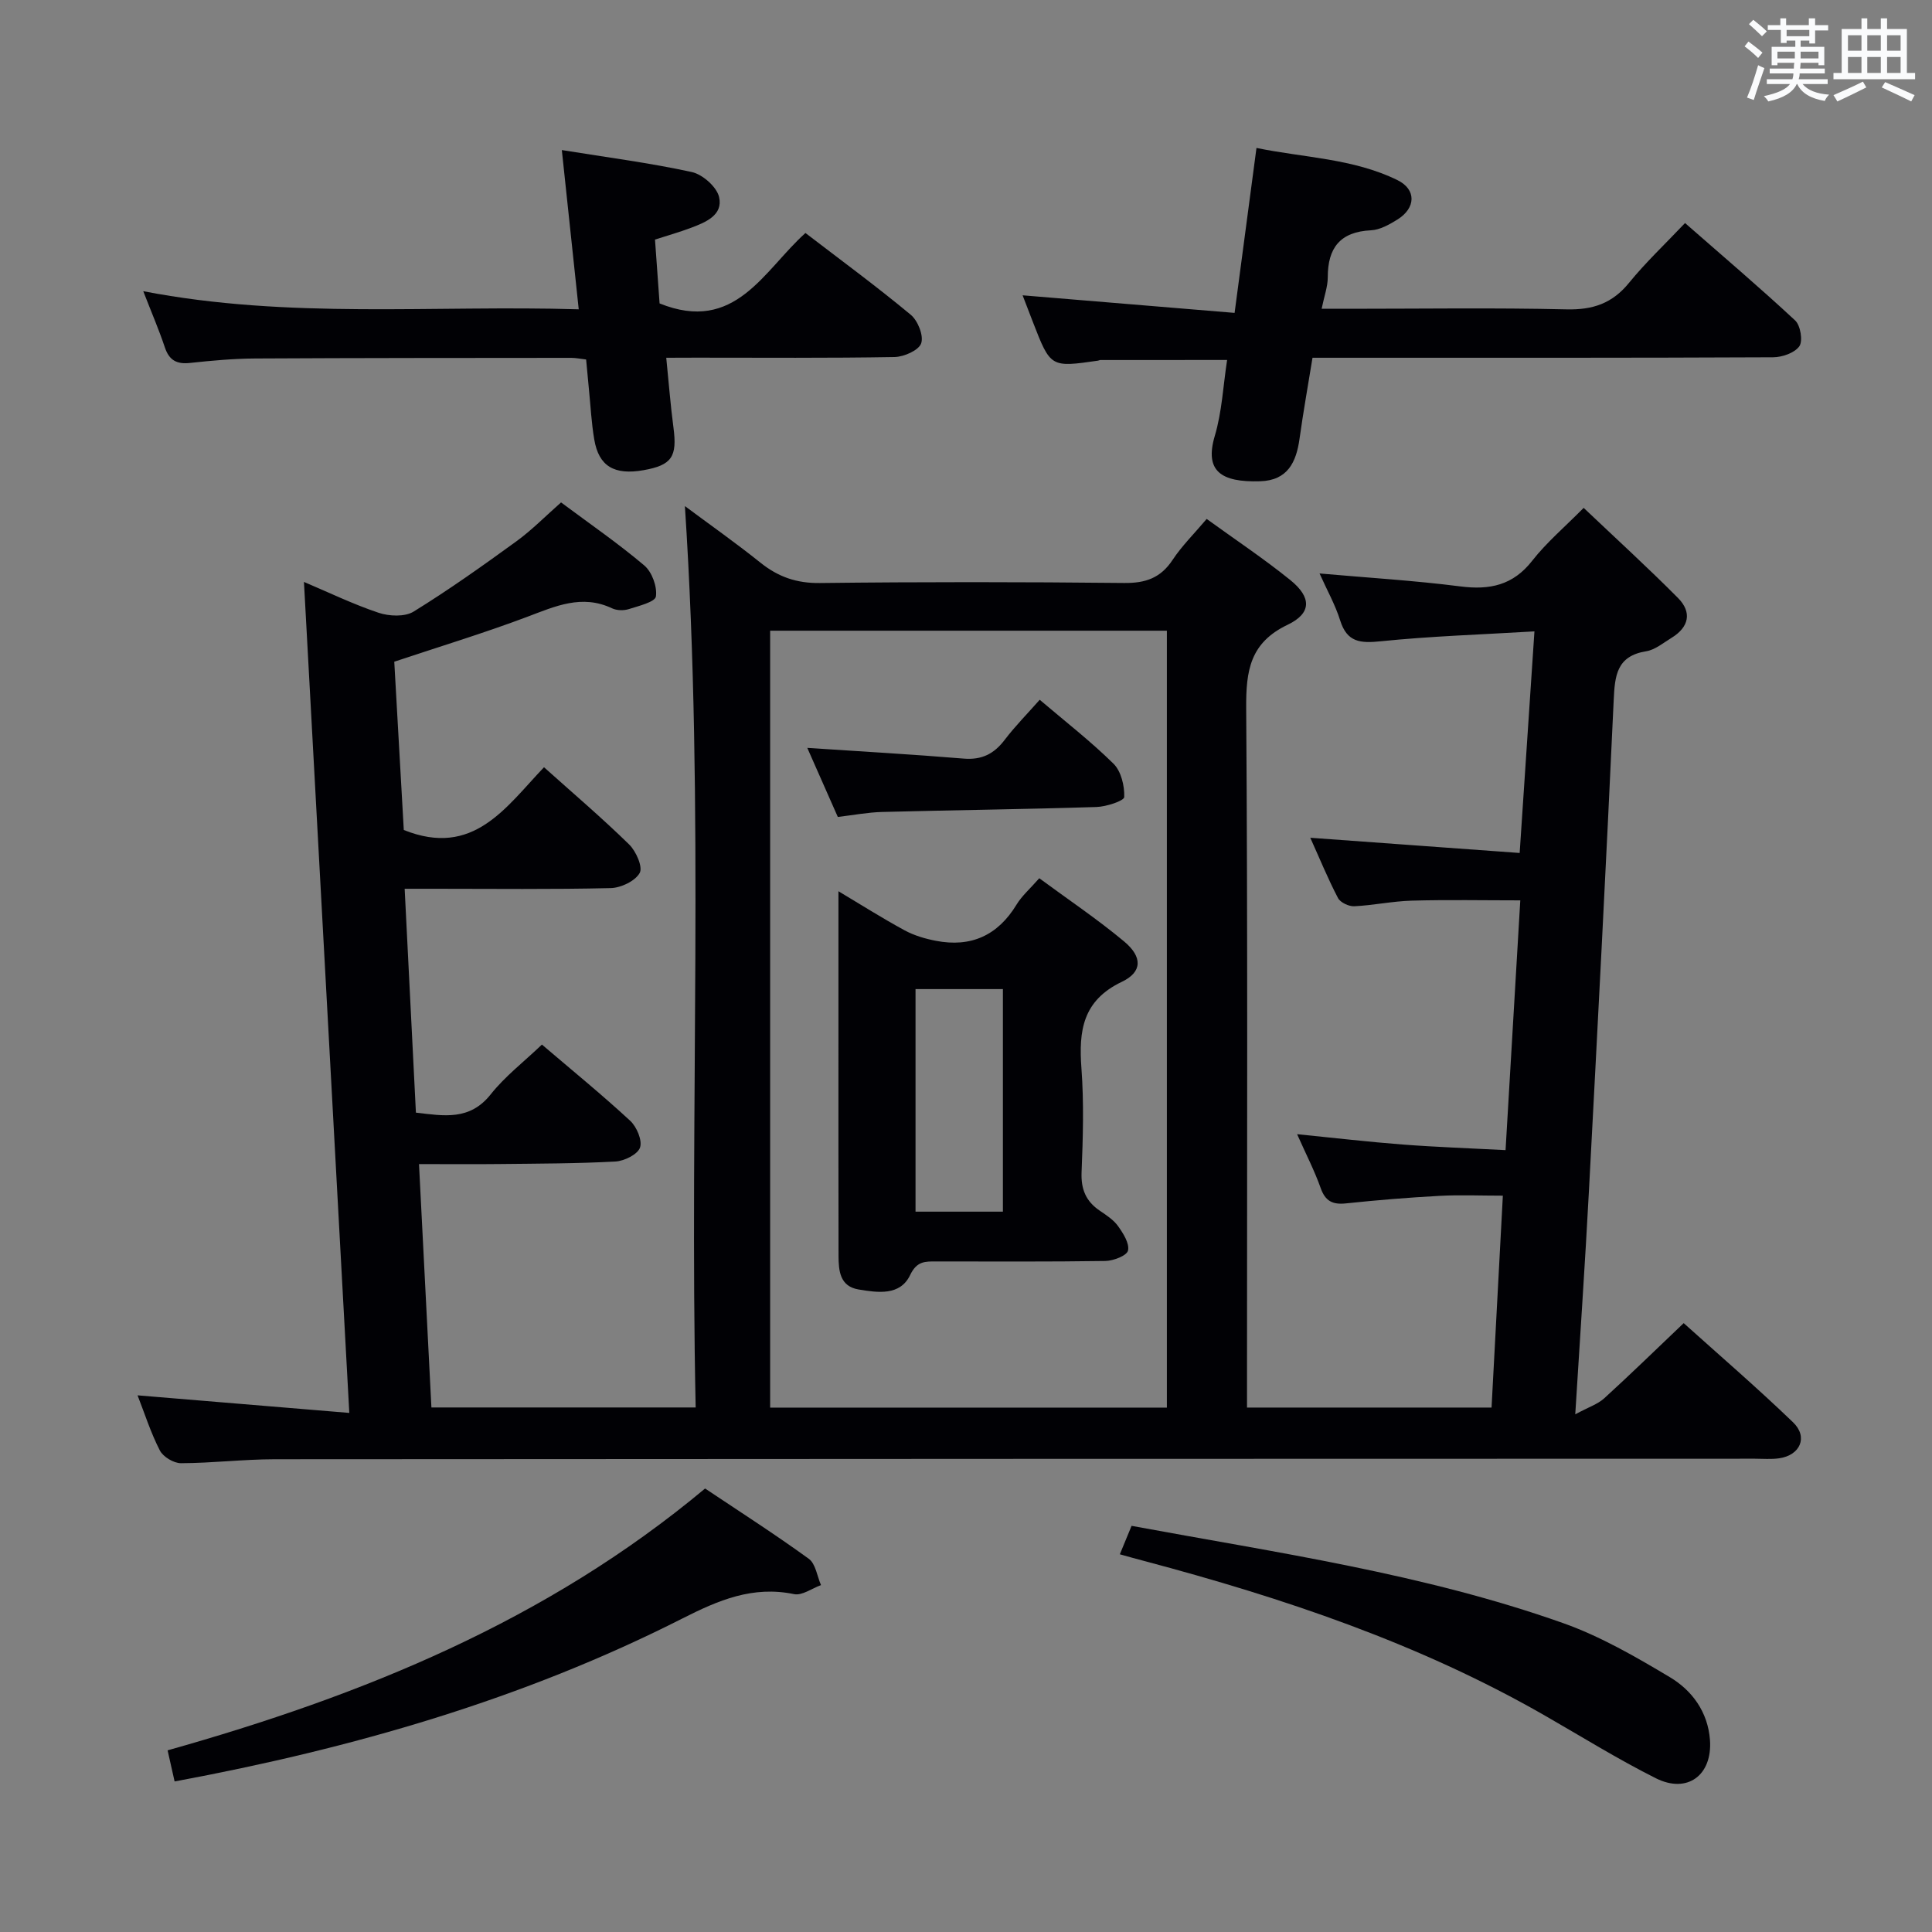 <svg enable-background="new 0 0 400 400" viewBox="0 0 400 400" xmlns="http://www.w3.org/2000/svg"><rect x="0" y="0" width="400" height="400" fill="#808080" stroke="none"/><g fill="#010105"><path d="m62.93 120.48c5.01 2.12 10.1 4.59 15.43 6.38 2.2.74 5.45.89 7.28-.24 7.31-4.51 14.34-9.51 21.29-14.56 3.2-2.33 6.01-5.2 9.23-8.04 5.94 4.43 11.82 8.47 17.24 13.06 1.59 1.35 2.69 4.38 2.4 6.41-.16 1.14-3.57 1.97-5.62 2.62-1.04.33-2.47.3-3.45-.16-6.27-2.97-11.77-.43-17.58 1.76-8.96 3.37-18.14 6.16-27.52 9.29.67 11.81 1.34 23.7 1.97 34.84 14.41 5.78 21.1-4.68 29.03-12.99 6.12 5.48 12.06 10.54 17.63 15.99 1.43 1.4 2.87 4.67 2.18 5.9-.94 1.68-3.88 3.08-6 3.13-12.16.29-24.33.14-36.49.14-1.8 0-3.59 0-6.17 0 .79 15.65 1.55 30.86 2.33 46.35 5.8.67 11.13 1.7 15.48-3.78 2.96-3.73 6.85-6.72 10.61-10.31 6.26 5.34 12.43 10.37 18.26 15.76 1.36 1.25 2.56 4.08 2.05 5.56-.49 1.42-3.26 2.79-5.1 2.89-7.96.43-15.95.43-23.93.52-5.31.06-10.61.01-16.73.01.86 16.91 1.71 33.44 2.57 50.39h54.71c-1.32-62.03 1.89-124.08-2.23-186.62 5.21 3.88 10.56 7.64 15.65 11.72 3.67 2.94 7.47 4.27 12.3 4.21 20.99-.25 41.99-.23 62.99-.01 4.43.05 7.56-1.03 10.04-4.79 1.91-2.89 4.43-5.37 7.05-8.47 5.86 4.25 11.79 8.19 17.31 12.65 4.42 3.57 4.45 6.87-.55 9.26-7.81 3.73-8.63 9.52-8.58 17.24.33 46.16.17 92.32.17 138.48v6.35h50.63c.76-14.3 1.53-28.66 2.34-43.87-4.67 0-8.91-.19-13.12.04-6.47.35-12.93.88-19.37 1.56-2.76.29-4.27-.46-5.23-3.18-1.26-3.56-3.01-6.95-4.88-11.15 7.77.78 14.79 1.6 21.83 2.14 6.92.53 13.86.77 21.33 1.16 1.04-17.58 2.03-34.42 3.05-51.71-7.64 0-15.07-.15-22.49.06-3.97.11-7.92.97-11.89 1.16-1.12.05-2.87-.77-3.36-1.7-2.07-3.95-3.76-8.1-5.74-12.48 14.51 1.06 28.61 2.08 43.35 3.15 1.04-15.58 2.01-30.21 3.06-45.88-11.04.66-21.47.99-31.82 2.05-4.21.43-6.97.24-8.4-4.31-1.02-3.26-2.74-6.3-4.27-9.73 10.03.89 19.63 1.46 29.15 2.68 6.1.78 10.92-.23 14.9-5.34 2.95-3.77 6.69-6.93 10.63-10.92 6.63 6.29 13.23 12.31 19.52 18.64 2.95 2.97 2.3 6.05-1.33 8.27-1.7 1.04-3.4 2.48-5.26 2.78-6.11.98-6.48 5.06-6.71 10.1-1.56 33.89-3.33 67.77-5.13 101.64-.79 14.9-1.81 29.79-2.83 46.24 2.71-1.47 4.63-2.08 5.99-3.31 5.41-4.93 10.65-10.04 16.46-15.57 7.22 6.5 15.14 13.31 22.65 20.54 3.16 3.04 1.47 6.83-2.91 7.45-1.64.23-3.33.08-4.99.08-102.15.02-204.31.03-306.46.11-6.47.01-12.95.8-19.42.82-1.49 0-3.68-1.31-4.36-2.63-1.89-3.67-3.15-7.66-4.62-11.42 14.35 1.19 28.6 2.38 43.84 3.64-3.18-58.07-6.27-114.91-9.39-172.05zm96.52 170.95h82.14c0-53.92 0-107.45 0-160.85-27.63 0-54.85 0-82.14 0z"/><path d="m211.72 61.14c14.78 1.23 28.96 2.4 43.89 3.64 1.56-11.78 2.99-22.54 4.53-34.15 9.82 2.03 19.98 2.15 29.18 6.66 3.96 1.94 3.84 5.78-.01 8.17-1.66 1.03-3.6 2.13-5.46 2.22-6.39.31-8.96 3.63-8.95 9.74 0 1.93-.73 3.87-1.27 6.51h5.74c14.99 0 29.98-.23 44.96.12 5.45.13 9.48-1.23 12.95-5.5 3.45-4.24 7.47-8.02 11.59-12.37 7.99 7 15.55 13.42 22.8 20.17 1.1 1.03 1.63 4.23.87 5.33-.97 1.38-3.54 2.28-5.43 2.29-29.64.14-59.28.1-88.92.1-1.99 0-3.98 0-6.45 0-.92 5.68-1.91 11.19-2.68 16.73-.68 4.92-2.48 8.67-8.17 8.84-8.12.25-11.54-2.12-9.38-9.39 1.49-5.01 1.73-10.39 2.55-15.72-9.03 0-17.64 0-26.25.01-.16 0-.32.11-.48.13-9.82 1.41-9.82 1.42-13.47-7.97-.71-1.82-1.4-3.65-2.14-5.56z"/><path d="m137.94 74.07c.53 5.23.88 9.85 1.49 14.43.81 6.07-.33 7.81-6.21 8.85-6.05 1.06-9.24-.82-10.18-6.33-.59-3.43-.76-6.94-1.11-10.42-.2-1.96-.37-3.93-.58-6.17-1.19-.14-2.13-.34-3.07-.34-21.83.02-43.66.01-65.49.13-4.48.03-8.97.44-13.43.92-2.75.3-4.33-.52-5.23-3.22-1.2-3.6-2.71-7.1-4.47-11.63 30.23 5.84 60.08 2.84 90.16 3.75-1.18-11.14-2.28-21.5-3.5-32.97 9.43 1.52 18.25 2.66 26.91 4.55 2.24.49 5.16 3.07 5.65 5.18.86 3.72-2.75 5.21-5.77 6.35-2.44.92-4.96 1.63-7.5 2.45.34 4.79.66 9.22.95 13.22 15.68 6.33 21.54-6.82 30.2-14.58 7.38 5.66 14.76 11.08 21.79 16.92 1.48 1.22 2.72 4.33 2.17 5.92-.5 1.45-3.56 2.8-5.51 2.84-13.66.24-27.33.13-41 .13-1.81.02-3.63.02-6.27.02z"/><path d="m36.15 368.83c-.52-2.33-.95-4.24-1.45-6.44 40.38-11.37 78.5-26.82 111.28-54.21 7.24 4.84 14.5 9.49 21.47 14.55 1.42 1.03 1.72 3.59 2.53 5.45-1.87.67-3.92 2.21-5.57 1.87-8.55-1.78-15.65 1.25-23.09 5.02-33.1 16.79-68.41 26.93-105.17 33.76z"/><path d="m231.85 321.8c.87-2.1 1.61-3.88 2.43-5.89 30.21 5.59 60.48 9.9 89.35 20.14 7.73 2.74 15.03 6.97 22.11 11.2 4.62 2.76 7.86 7.22 8.29 12.98.53 7.29-4.67 11.21-11.2 7.94-7.86-3.94-15.36-8.61-23-12.99-26.01-14.93-54.14-24.35-82.95-32-1.59-.41-3.16-.86-5.03-1.38z"/><path d="m173.59 184.52c4.59 2.74 9.05 5.57 13.69 8.09 1.97 1.07 4.24 1.74 6.46 2.17 7.27 1.42 12.84-1.09 16.73-7.5 1.1-1.81 2.78-3.26 4.7-5.45 5.98 4.41 12.02 8.46 17.58 13.1 3.79 3.17 3.8 6.3-.48 8.34-8.14 3.89-8.95 10.15-8.37 17.92.53 7.12.32 14.33.03 21.48-.15 3.55.9 6.06 3.78 8 1.37.93 2.86 1.9 3.79 3.21 1.06 1.49 2.38 3.57 2.04 5.04-.24 1.05-3.02 2.12-4.68 2.15-11.66.18-23.32.1-34.99.1-2.29 0-4.04-.12-5.44 2.82-2.07 4.34-6.72 3.64-10.68 2.98-3.86-.64-4.13-3.87-4.14-6.97-.03-14.66-.02-29.32-.02-43.98 0-10.29 0-20.57 0-31.5zm34.05 66.34c0-15.68 0-30.86 0-46.08-6.26 0-12.16 0-18.09 0v46.08z"/><path d="m215.26 144.88c5.29 4.5 10.56 8.59 15.28 13.24 1.58 1.56 2.3 4.58 2.22 6.9-.03.78-3.71 2-5.75 2.06-14.8.47-29.61.64-44.42 1.03-2.96.08-5.91.65-9.13 1.03-2.18-4.93-4.3-9.72-6.32-14.3 10.89.73 21.65 1.33 32.38 2.22 3.75.31 6.27-.97 8.48-3.87 2.2-2.89 4.78-5.49 7.26-8.31z"/></g><path d="m361.2 9.6.8-1c.9.7 1.9 1.4 2.9 2.3l-.9 1.1c-1-1-2-1.8-2.8-2.4zm.5 10.6c.9-2.1 1.6-4.3 2.3-6.7.4.2.8.4 1.3.6-.7 2.1-1.5 4.3-2.2 6.6zm.4-15.2.9-.9c1 .8 2 1.6 2.8 2.4l-1 1c-.9-.9-1.8-1.7-2.7-2.5zm12.5-1.2h1.2v1.4h2.7v1.1h-2.7v2.7h-1.2v-.6h-1.8v1.3h4.9v3.8h-1.2v-.5h-3.7c0 .4-.1.9-.1 1.2h5.1v1h-5.2c0 .5-.1.9-.2 1.2h6v1h-5.2c1.1 1.3 2.9 2 5.5 2.2-.4.4-.7.8-.9 1.3-2.9-.5-4.8-1.6-5.7-3.5h-.1c-.8 1.7-2.7 2.9-5.9 3.6-.2-.4-.6-.8-.9-1.1 2.8-.6 4.6-1.4 5.4-2.5h-4.8v-1h5.3c.1-.3.2-.7.2-1.2h-4.9v-1h5c0-.4 0-.8.1-1.2h-3.5v.5h-1.2v-3.8h4.9v-1.3h-1.8v.5h-1.2v-2.7h-2.7v-1h2.6v-1.4h1.2v1.4h4.7v-1.4zm-6.6 8.3h3.6c0-.4 0-.9 0-1.4h-3.6zm1.9-4.6h4.7v-1.3h-4.7zm6.6 3.2h-3.7v1.4h3.7z" fill="#fafbfc"/><path d="m385.3 3.8h1.3v2.2h2.8v-2.2h1.3v2.2h4.1v9.1h1.7v1.3h-16.9v-1.3h1.7v-9.1h4.1v-2.2zm.4 13.1.7 1.2c-1.8.9-3.8 1.9-6 2.9-.2-.4-.5-.8-.8-1.3 2.3-1 4.3-1.9 6.1-2.8zm-3.1-6.4h2.8v-3.2h-2.8zm0 4.6h2.8v-3.3h-2.8zm4-4.6h2.8v-3.2h-2.8zm0 4.6h2.8v-3.3h-2.8zm3.7 1.9c2.1.9 4.1 1.8 6.1 2.7l-.7 1.3c-2.2-1.1-4.2-2-6.1-2.9zm3.2-9.7h-2.8v3.2h2.8zm-2.8 7.8h2.8v-3.3h-2.8z" fill="#fafbfc"/></svg>
